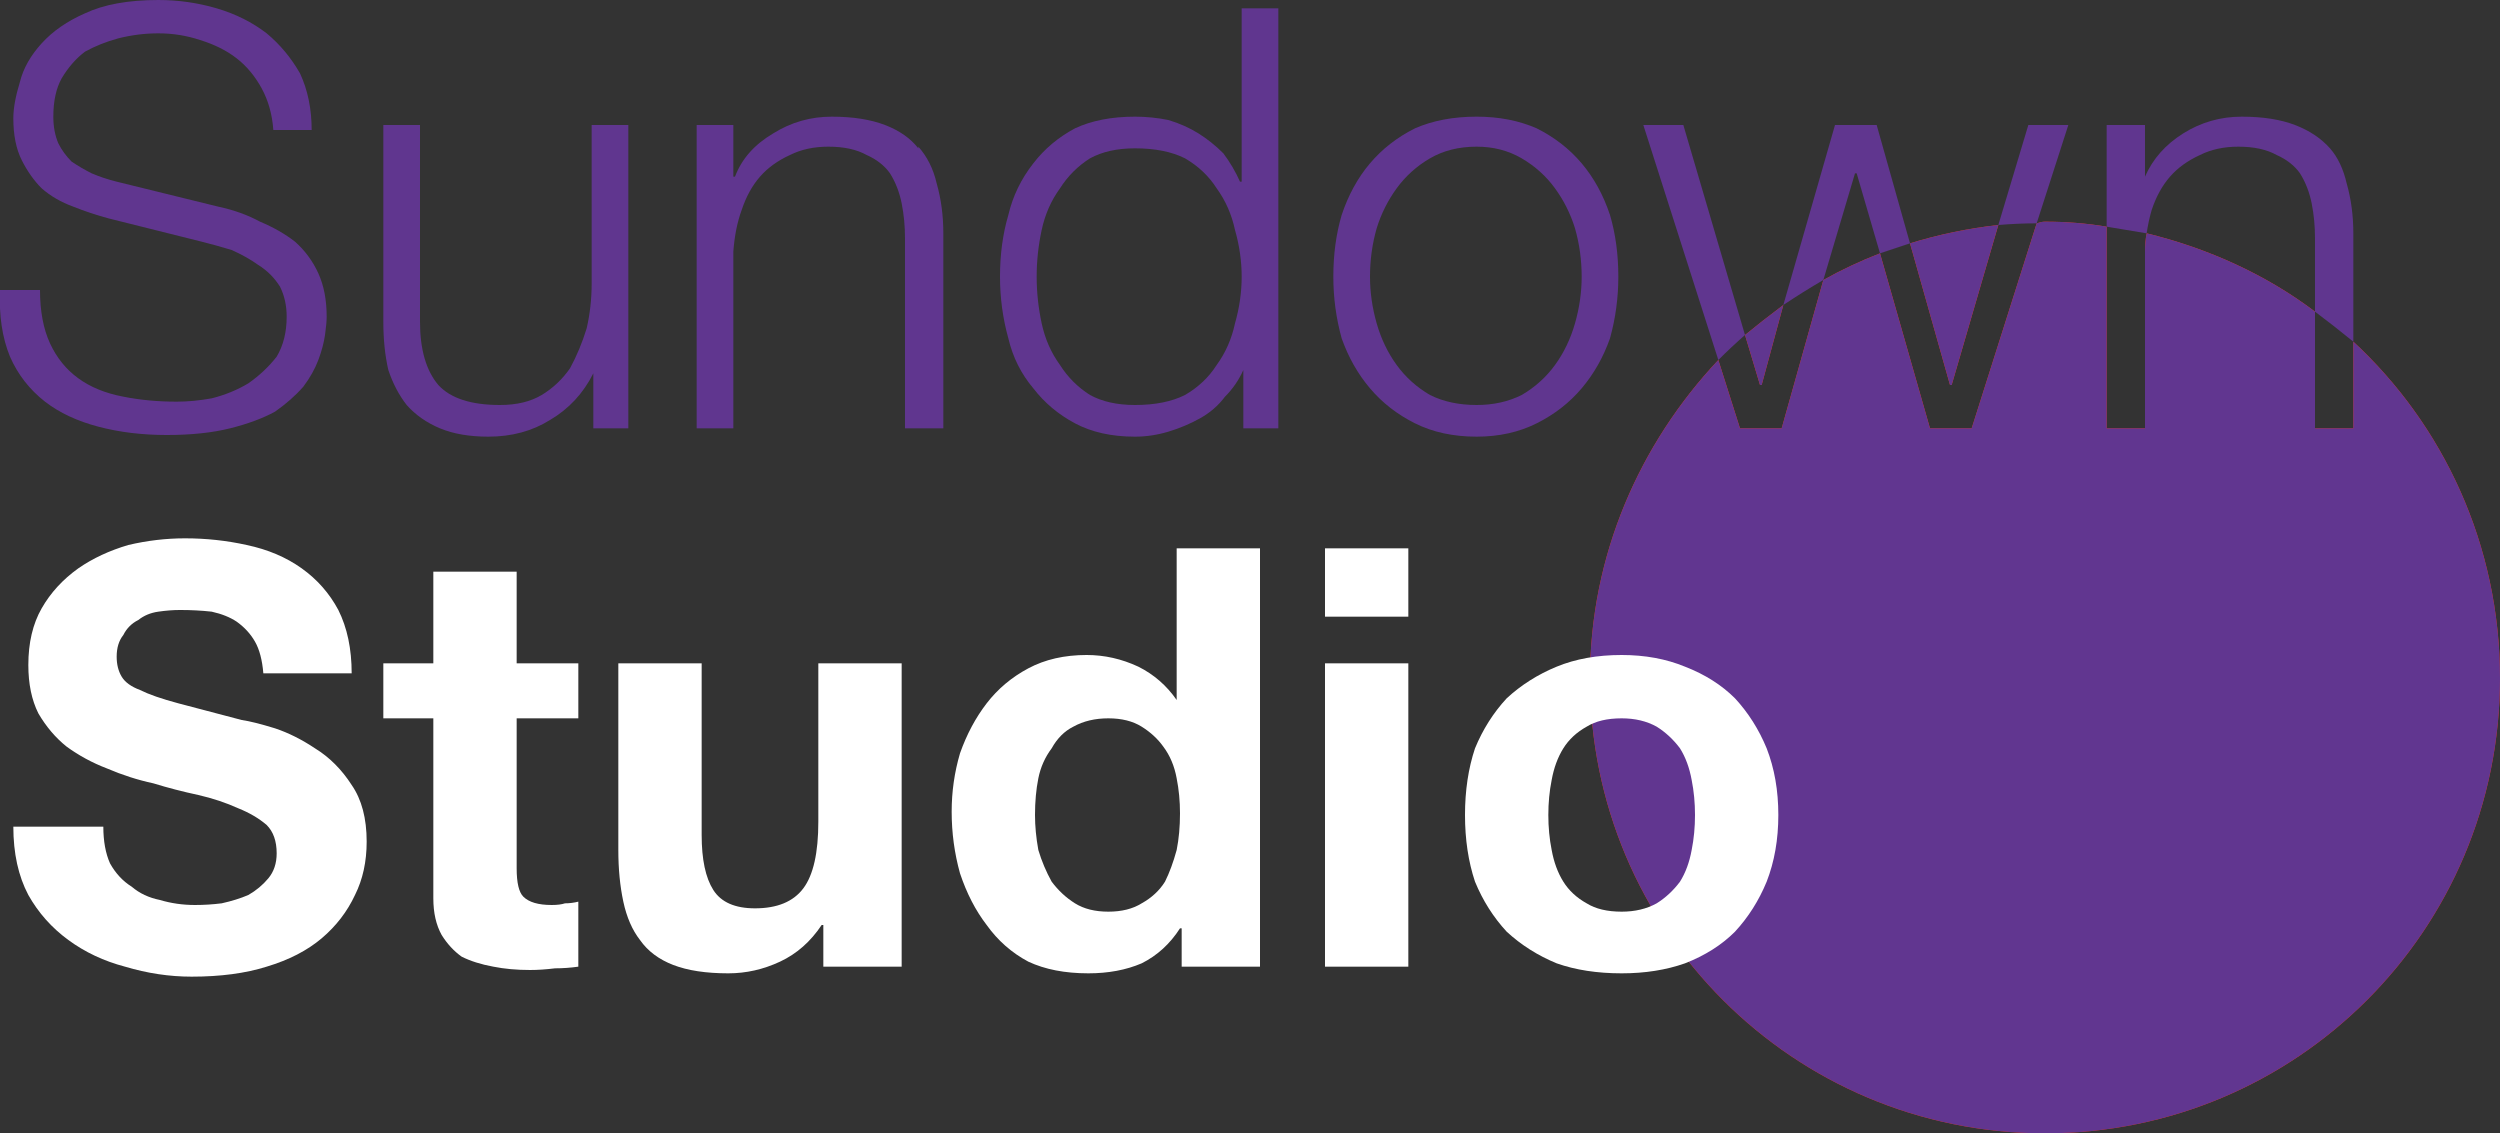 <svg version="1.2" xmlns="http://www.w3.org/2000/svg" viewBox="0 0 150 68" width="150" height="68">
	<rect x="0" y="0" width="150" height="68" fill="#333333" stroke="none"/>
	<title>64d3dd9edfb41666c35b15c2_Sundown logo-svg</title>
	<defs>
		<clipPath clipPathUnits="userSpaceOnUse" id="cp1">
			<path d="m0 0h150v68h-150z"/>
		</clipPath>
	</defs>
	<style>
		.s0 { fill: #fe330a } 
		.s1 { fill: #60368f } 
		.s2 { fill: #613690 } 
		.s3 { fill: #ffffff } 
	</style>
	<g id="Clip-Path" clip-path="url(#cp1)">
		<g>
			<path class="s0" d="m105.7 23.1l1.3-4.8q-1.2 0.9-2.3 1.8l0.9 3z"/>
			<path class="s0" d="m117.1 23.1l2.8-9.6q-2.7 0.3-5.3 1.1l2.4 8.5z"/>
			<path class="s0" d="m141.2 20.5v5.2h-2.3v-7c-2.9-2.2-6.4-3.8-10.1-4.7q-0.1 0.5-0.1 1.1v10.6h-2.3v-12.1q-1.8-0.3-3.7-0.3-0.2 0-0.5 0.1l-3.9 12.3h-2.5l-3-10.5q-1.8 0.7-3.4 1.6l-2.5 8.9h-2.5l-1.3-4.1c-4.7 5-7.7 11.7-7.7 19.1 0 15.1 12.2 27.3 27.3 27.3 15.1 0 27.3-12.2 27.3-27.3 0-8-3.4-15.2-8.8-20.2z"/>
			<path fill-rule="evenodd" class="s1" d="m96.6 20.3q-0.6 1.7-1.7 3-1.1 1.3-2.7 2.1-1.6 0.8-3.6 0.8-2.1 0-3.7-0.8-1.6-0.8-2.7-2.1-1.1-1.3-1.7-3-0.5-1.8-0.5-3.7 0-2 0.5-3.7 0.6-1.8 1.7-3.1 1.1-1.3 2.7-2.1 1.6-0.7 3.7-0.7 2 0 3.6 0.7 1.6 0.8 2.7 2.1 1.1 1.3 1.7 3.1 0.5 1.7 0.5 3.7 0 1.9-0.5 3.7zm-1.7-3.7q0-1.5-0.4-2.9-0.4-1.3-1.2-2.4-0.8-1.1-2-1.8-1.2-0.7-2.7-0.7-1.6 0-2.8 0.7-1.2 0.7-2 1.8-0.8 1.1-1.2 2.4-0.4 1.4-0.4 2.9 0 1.4 0.4 2.8 0.4 1.4 1.2 2.5 0.8 1.1 2 1.8 1.2 0.6 2.8 0.6 1.5 0 2.7-0.6 1.2-0.7 2-1.8 0.8-1.1 1.2-2.5 0.4-1.4 0.4-2.8z"/>
			<path class="s1" d="m124.1 7.5h-2.4l-1.8 6q1.2-0.1 2.3-0.1z"/>
			<path class="s1" d="m17.7 14.5q-0.9-0.7-2.1-1.2-1.1-0.6-2.5-0.9l-6.1-1.5q-0.8-0.2-1.5-0.5-0.6-0.3-1.2-0.7-0.5-0.5-0.8-1.1-0.3-0.7-0.3-1.6 0-1.4 0.5-2.3 0.6-1 1.4-1.6 0.9-0.5 2-0.8 1.2-0.3 2.4-0.3 1.3 0 2.5 0.4 1.3 0.4 2.2 1.1 0.9 0.7 1.5 1.8 0.6 1.1 0.7 2.5h2.3q0-1.9-0.7-3.4-0.8-1.4-2-2.4-1.3-1-3-1.5-1.7-0.5-3.5-0.5-2.7 0-4.4 0.8-1.6 0.7-2.6 1.8-1 1.1-1.3 2.3-0.4 1.3-0.4 2.2 0 1.5 0.5 2.5 0.5 1 1.2 1.7 0.8 0.7 1.9 1.1 1 0.4 2.1 0.7l5.6 1.4q0.8 0.2 1.8 0.5 0.9 0.4 1.6 0.9 0.8 0.5 1.3 1.3 0.4 0.8 0.4 1.8 0 1.4-0.6 2.4-0.7 0.9-1.7 1.6-1 0.6-2.2 0.9-1.1 0.2-2.1 0.2-1.7 0-3.2-0.3-1.6-0.3-2.7-1.1-1.1-0.8-1.7-2.1-0.6-1.3-0.6-3.2h-2.4q-0.1 2.3 0.6 4 0.7 1.6 2.1 2.7 1.3 1 3.2 1.5 1.9 0.5 4.1 0.5 2.2 0 3.8-0.4 1.6-0.4 2.7-1 1-0.7 1.7-1.5 0.6-0.8 0.9-1.6 0.3-0.8 0.4-1.5 0.1-0.7 0.1-1.1 0-1.5-0.5-2.6-0.5-1.1-1.4-1.9z"/>
			<path class="s1" d="m35.5 17q0 1.4-0.3 2.7-0.4 1.3-1 2.4-0.7 1-1.7 1.6-1 0.6-2.5 0.6-2.6 0-3.7-1.2-1.1-1.3-1.1-3.8v-11.8h-2.2v11.8q0 1.6 0.3 2.9 0.4 1.2 1.1 2.1 0.8 0.9 2 1.4 1.2 0.5 2.9 0.5 2.1 0 3.7-1 1.7-1 2.6-2.8v3.3h2.1v-18.2h-2.2z"/>
			<path class="s1" d="m55.1 8.9q-0.7-0.9-2-1.4-1.3-0.5-3.2-0.5-1.9 0-3.5 1-1.7 1-2.3 2.6h-0.1v-3.1h-2.2v18.2h2.2v-10.6q0.1-1.4 0.5-2.5 0.4-1.2 1.1-2 0.7-0.8 1.8-1.3 1-0.5 2.3-0.5 1.4 0 2.3 0.5 0.9 0.4 1.4 1.1 0.5 0.8 0.7 1.8 0.2 1 0.2 2.1v11.4h2.3v-11.7q0-1.6-0.4-3-0.3-1.3-1.1-2.2z"/>
			<path fill-rule="evenodd" class="s1" d="m74.5 0.5h2.2v25.2h-2.1v-3.5q-0.4 0.9-1.1 1.6-0.6 0.8-1.5 1.3-0.9 0.5-1.9 0.8-1 0.3-2 0.3-2.1 0-3.6-0.8-1.5-0.8-2.5-2.1-1.1-1.3-1.5-3-0.5-1.8-0.5-3.7 0-2 0.5-3.7 0.4-1.7 1.5-3.1 1-1.3 2.5-2.1 1.5-0.7 3.6-0.7 1 0 2 0.2 1 0.3 1.8 0.8 0.8 0.5 1.5 1.2 0.6 0.8 1 1.7h0.1zm0 16.1q0-1.4-0.4-2.8-0.3-1.4-1.1-2.5-0.7-1.1-1.9-1.8-1.2-0.6-3-0.6-1.6 0-2.7 0.6-1.1 0.7-1.8 1.8-0.8 1.1-1.1 2.5-0.3 1.4-0.3 2.8 0 1.4 0.3 2.8 0.3 1.4 1.1 2.5 0.7 1.1 1.8 1.8 1.1 0.6 2.7 0.6 1.8 0 3-0.6 1.2-0.7 1.9-1.8 0.8-1.1 1.1-2.5 0.4-1.4 0.4-2.8z"/>
			<path class="s1" d="m104.7 20.1l-3.7-12.6h-2.4l4.5 14.1q0.8-0.8 1.6-1.5z"/>
			<path class="s1" d="m129.1 12.6q0.4-1.2 1.1-2 0.7-0.8 1.8-1.3 1-0.5 2.3-0.5 1.4 0 2.3 0.5 0.9 0.4 1.4 1.1 0.5 0.8 0.7 1.8 0.2 1 0.2 2.1v4.4q1.2 0.9 2.3 1.8v-6.5q0-1.6-0.4-3-0.3-1.3-1-2.1-0.8-0.9-2.1-1.4-1.3-0.5-3.2-0.5-1.9 0-3.5 1-1.6 1-2.3 2.6v-3.1h-2.3v6.1q1.2 0.2 2.4 0.4 0.1-0.7 0.3-1.4z"/>
			<path class="s1" d="m111.3 10.4h0.1l1.4 4.8q0.9-0.3 1.8-0.6l-2-7.1h-2.5l-3.1 10.8q1.2-0.8 2.4-1.5z"/>
			<path class="s2" d="m117.1 23.1l2.8-9.6q-2.7 0.3-5.3 1.1l2.4 8.5z"/>
			<path class="s1" d="m105.7 23.1l1.3-4.8q-1.2 0.9-2.3 1.8l0.9 3z"/>
			<path class="s2" d="m141.2 20.5v5.2h-2.3v-7c-2.9-2.2-6.4-3.8-10.1-4.7q-0.1 0.5-0.1 1.1v10.6h-2.3v-12.1q-1.8-0.3-3.7-0.3-0.2 0-0.5 0.1l-3.9 12.3h-2.5l-3-10.5q-1.8 0.7-3.4 1.6l-2.5 8.9h-2.5l-1.3-4.1c-4.7 5-7.7 11.7-7.7 19.1 0 15.1 12.2 27.3 27.3 27.3 15.1 0 27.3-12.2 27.3-27.3 0-8-3.4-15.2-8.8-20.2z"/>
			<path class="s3" d="m6.6 51.8q0.5 0.9 1.3 1.4 0.7 0.6 1.7 0.8 1 0.3 2.1 0.3 0.8 0 1.6-0.1 0.9-0.2 1.6-0.5 0.7-0.4 1.2-1 0.5-0.6 0.5-1.5 0-1.1-0.6-1.7-0.7-0.6-1.7-1-1.1-0.5-2.4-0.8-1.4-0.3-2.7-0.7-1.4-0.3-2.8-0.9-1.3-0.5-2.4-1.3-1-0.8-1.7-2-0.6-1.2-0.6-2.9 0-2 0.8-3.4 0.8-1.4 2.2-2.4 1.3-0.9 3-1.4 1.7-0.4 3.4-0.4 1.9 0 3.7 0.4 1.9 0.4 3.3 1.4 1.4 1 2.2 2.5 0.8 1.6 0.8 3.8h-5.3q-0.1-1.2-0.5-1.9-0.4-0.7-1.1-1.2-0.6-0.4-1.5-0.6-0.9-0.1-1.9-0.1-0.6 0-1.3 0.1-0.7 0.1-1.2 0.5-0.6 0.3-0.9 0.9-0.4 0.5-0.4 1.3 0 0.7 0.3 1.2 0.3 0.5 1.1 0.8 0.8 0.4 2.3 0.8 1.5 0.4 3.8 1 0.7 0.1 2 0.5 1.2 0.4 2.4 1.2 1.3 0.8 2.2 2.2 0.9 1.3 0.9 3.4 0 1.8-0.7 3.2-0.7 1.5-2 2.6-1.3 1.1-3.3 1.7-1.9 0.6-4.5 0.6-2 0-4-0.6-1.9-0.5-3.4-1.6-1.5-1.1-2.4-2.7-0.9-1.7-0.9-4.1h5.4q0 1.3 0.4 2.2z"/>
			<path class="s3" d="m34.7 39.8v3.3h-3.7v9q0 1.3 0.4 1.7 0.5 0.5 1.7 0.5 0.5 0 0.8-0.1 0.4 0 0.8-0.1v3.9q-0.7 0.1-1.4 0.1-0.8 0.1-1.5 0.1-1.2 0-2.2-0.2-1.1-0.2-1.9-0.6-0.7-0.5-1.2-1.3-0.5-0.9-0.5-2.2v-10.8h-3v-3.3h3v-5.5h5v5.5z"/>
			<path class="s3" d="m49.4 58v-2.5h-0.1q-1 1.5-2.5 2.2-1.5 0.7-3.1 0.7-2 0-3.3-0.5-1.3-0.5-2-1.5-0.7-0.9-1-2.3-0.3-1.4-0.3-3.1v-11.2h5v10.3q0 2.2 0.7 3.3 0.7 1.1 2.5 1.1 2 0 2.9-1.2 0.9-1.2 0.9-4v-9.5h5v18.2h-4.7z"/>
			<path fill-rule="evenodd" class="s3" d="m70.8 55.7q-0.9 1.4-2.3 2.1-1.4 0.6-3.2 0.6-2.1 0-3.6-0.7-1.5-0.8-2.5-2.2-1-1.3-1.6-3.1-0.5-1.8-0.5-3.7 0-1.8 0.5-3.5 0.6-1.7 1.6-3 1-1.3 2.5-2.1 1.5-0.8 3.5-0.8 1.6 0 3.1 0.7 1.4 0.7 2.3 2v-9.1h5v25.1h-4.7v-2.3zm-0.2-9q-0.2-1.1-0.8-1.9-0.5-0.7-1.3-1.2-0.8-0.5-2-0.5-1.2 0-2.1 0.5-0.8 0.4-1.3 1.3-0.6 0.8-0.8 1.8-0.2 1-0.2 2.2 0 1 0.2 2.1 0.3 1 0.8 1.9 0.6 0.8 1.4 1.3 0.8 0.5 2 0.5 1.2 0 2-0.5 0.9-0.5 1.4-1.3 0.4-0.8 0.7-1.9 0.2-1 0.2-2.2 0-1.1-0.2-2.1z"/>
			<path class="s3" d="m79.5 37v-4.1h5v4.1zm5 2.8v18.2h-5v-18.2z"/>
			<path fill-rule="evenodd" class="s3" d="m88.5 44.9q0.7-1.7 1.9-3 1.3-1.2 3-1.9 1.7-0.7 3.9-0.7 2.1 0 3.8 0.7 1.8 0.7 3 1.9 1.2 1.3 1.9 3 0.7 1.8 0.7 4 0 2.2-0.7 4-0.7 1.7-1.9 3-1.2 1.2-3 1.9-1.7 0.6-3.8 0.6-2.2 0-3.9-0.6-1.7-0.7-3-1.9-1.2-1.3-1.9-3-0.6-1.8-0.6-4 0-2.2 0.6-4zm4.6 6.1q0.2 1.1 0.7 1.9 0.5 0.8 1.4 1.3 0.8 0.5 2.1 0.5 1.2 0 2.1-0.5 0.8-0.5 1.4-1.3 0.5-0.8 0.7-1.9 0.2-1 0.2-2.1 0-1.1-0.2-2.1-0.2-1.1-0.7-1.9-0.6-0.8-1.4-1.3-0.9-0.5-2.1-0.5-1.3 0-2.1 0.5-0.9 0.5-1.4 1.3-0.5 0.8-0.7 1.9-0.2 1-0.2 2.1 0 1.1 0.2 2.1z"/>
		</g>
	</g>
</svg>